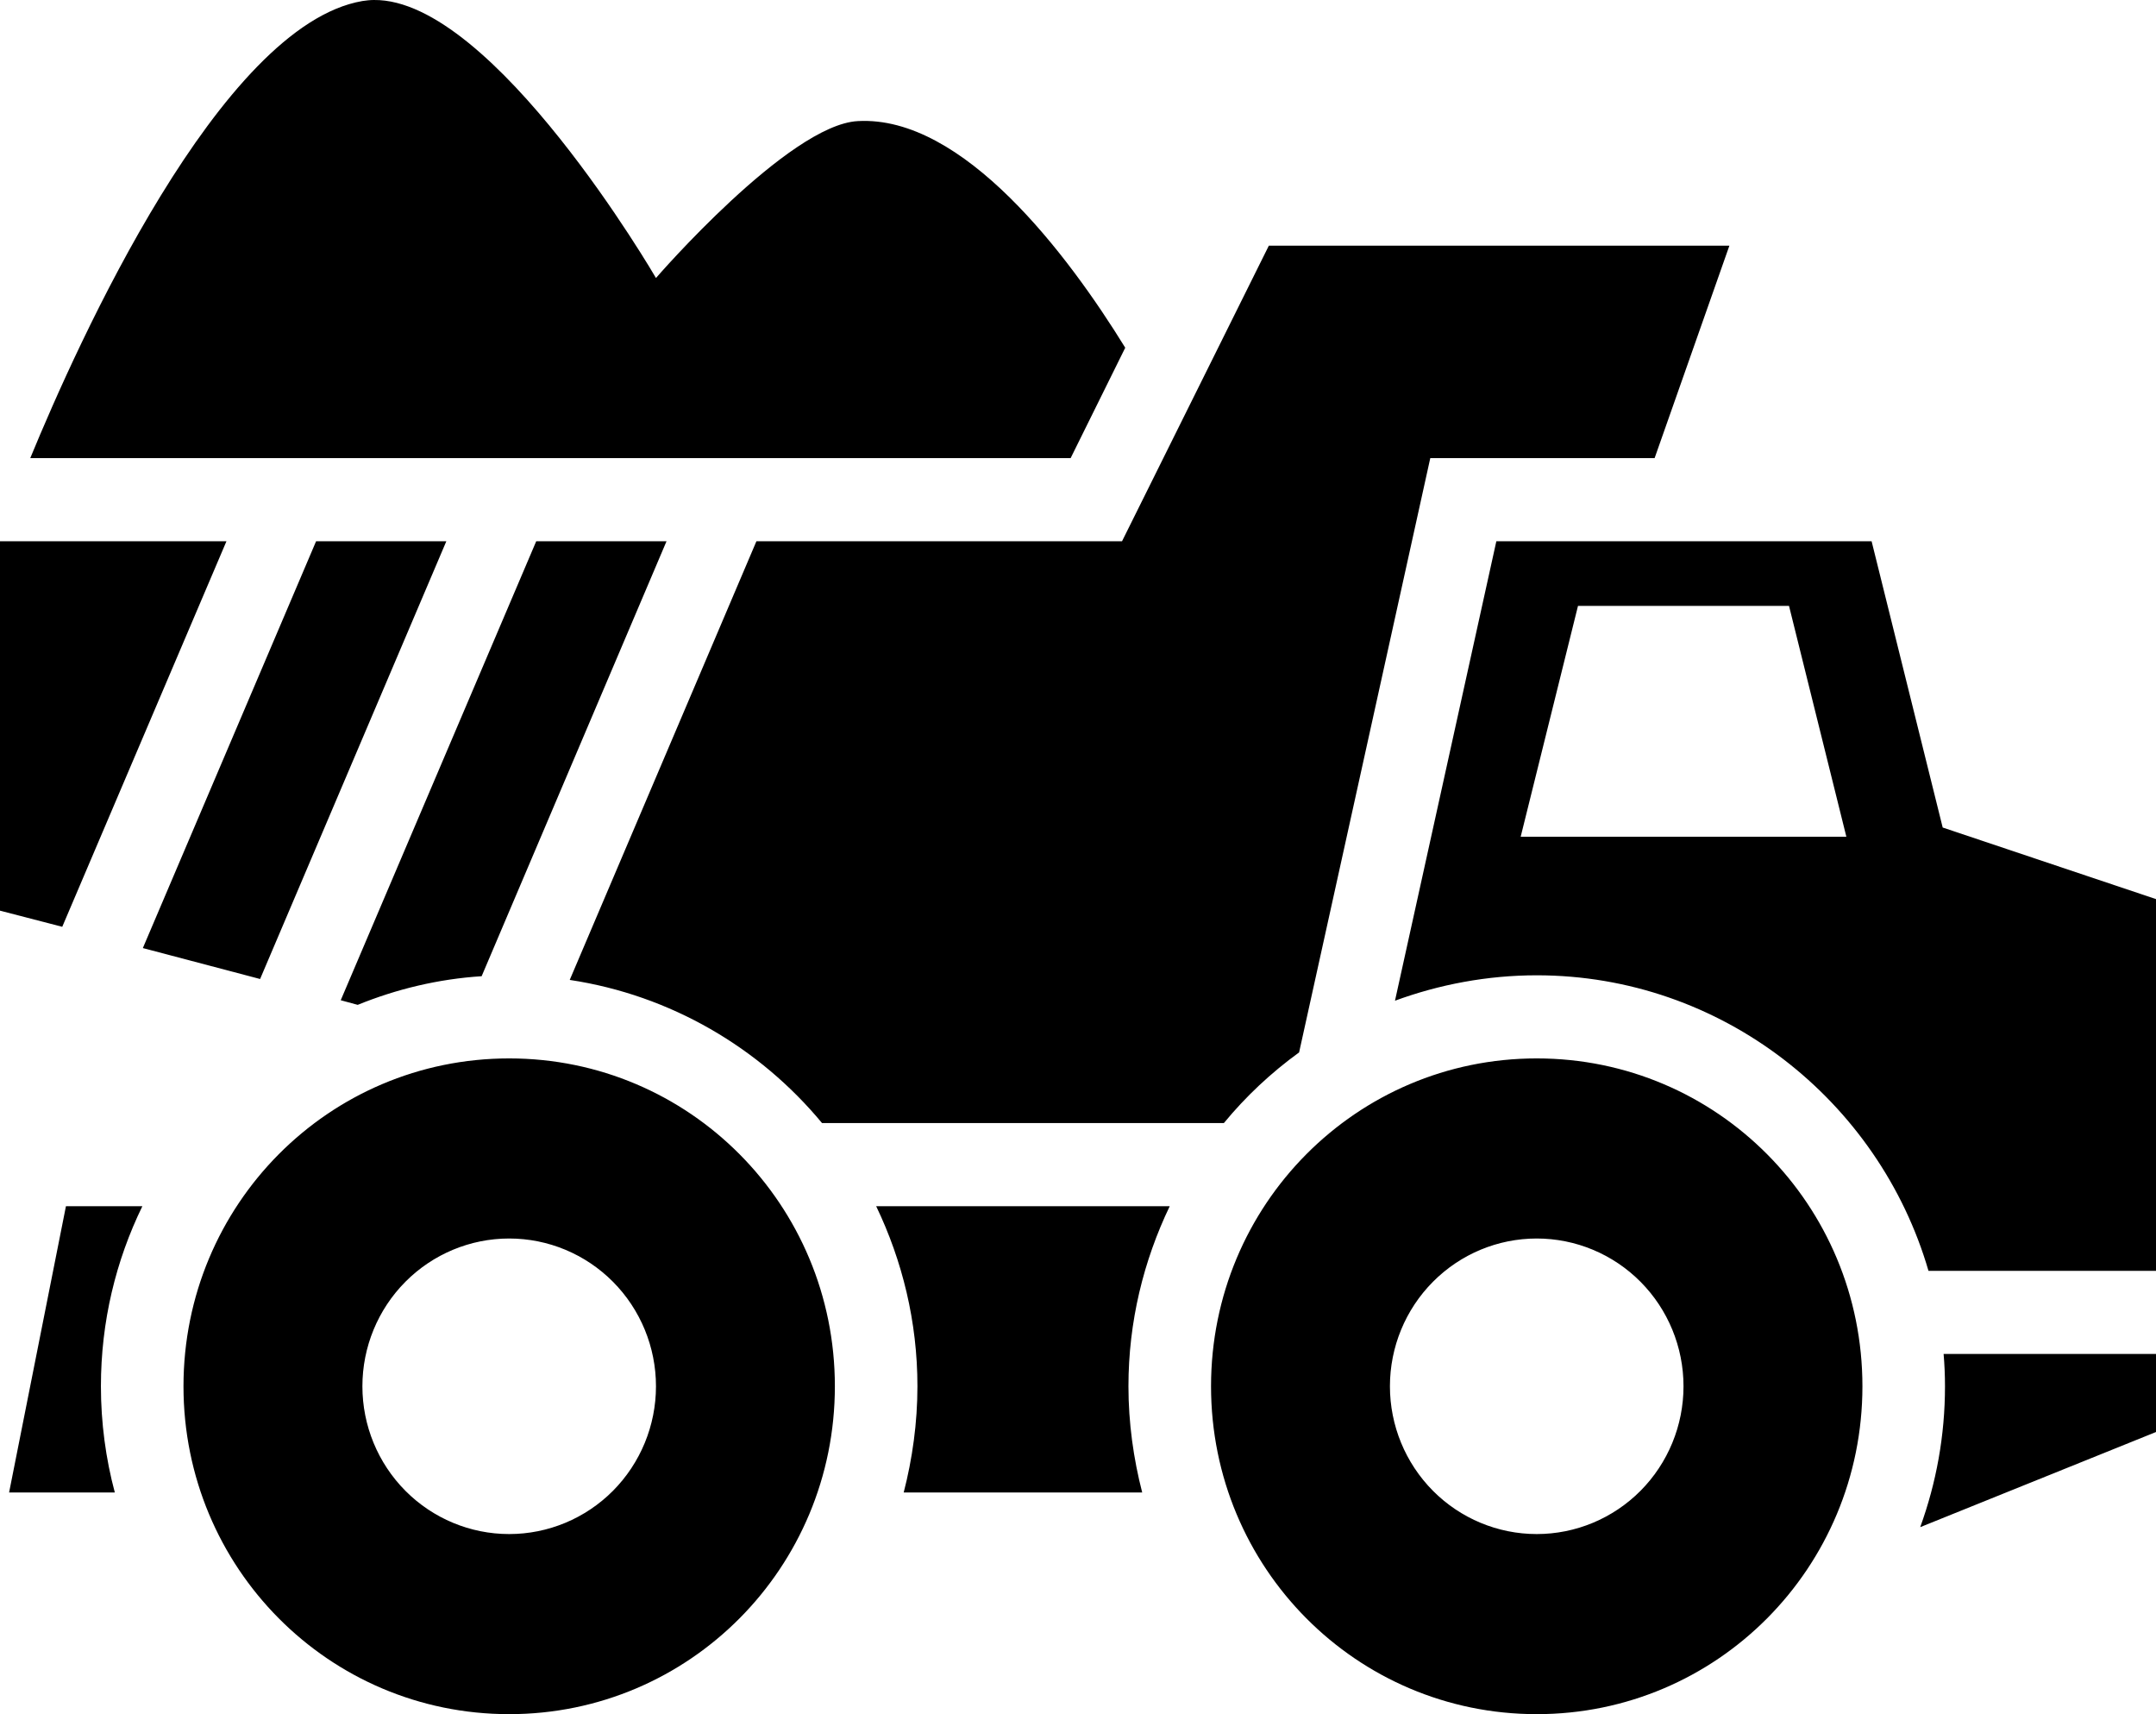 <svg width="78" height="62" viewBox="0 0 78 62" fill="none" xmlns="http://www.w3.org/2000/svg">
<path d="M13.525 0C13.393 0 13.243 0.017 13.111 0.037C7.968 0.924 2.808 12.41 1.095 16.569H38.734L40.709 12.577C38.651 9.237 34.851 4.166 31.034 4.38C28.528 4.513 23.732 10.055 23.732 10.055C23.732 10.055 17.857 -0.052 13.525 0ZM45.904 8.886L40.593 19.576H27.366L20.612 35.443C24.263 35.994 27.483 37.898 29.74 40.621H44.277C45.074 39.652 45.987 38.8 46.999 38.065L51.745 16.569H59.861L62.566 8.886H45.904ZM0 19.576V32.938L2.252 33.522L8.193 19.576H0ZM11.436 19.576L5.168 34.291L9.41 35.41L16.148 19.576H11.436ZM19.4 19.576L12.327 36.178L12.941 36.345C14.339 35.777 15.849 35.41 17.425 35.309L24.114 19.576H19.4ZM54.135 19.576L50.468 36.195C52.061 35.61 53.803 35.276 55.596 35.276C62.284 35.276 67.976 39.802 69.769 45.966H78V32.52L70.283 29.931L67.711 19.576H61.952H54.135ZM57.089 21.914H64.723L66.798 30.265H55.015L56.807 23.05L57.089 21.914ZM18.421 38.282C11.896 38.282 6.638 43.577 6.638 50.141C6.638 56.705 11.896 62 18.421 62C24.943 62 30.204 56.705 30.204 50.141C30.204 43.577 24.943 38.282 18.421 38.282ZM55.596 38.282C49.074 38.282 43.813 43.577 43.813 50.141C43.813 56.705 49.074 62 55.596 62C62.118 62 67.379 56.705 67.379 50.141C67.379 43.577 62.118 38.282 55.596 38.282ZM2.386 43.627L0.329 53.983H4.154C3.827 52.764 3.651 51.461 3.651 50.141C3.651 47.803 4.19 45.598 5.151 43.627H2.386ZM31.698 43.627C32.644 45.598 33.191 47.803 33.191 50.141C33.191 51.461 33.009 52.764 32.694 53.983H41.323C41.008 52.764 40.825 51.461 40.825 50.141C40.825 47.803 41.373 45.598 42.319 43.627H31.698ZM18.421 44.796C19.83 44.796 21.18 45.359 22.177 46.362C23.172 47.364 23.732 48.724 23.732 50.141C23.732 51.559 23.172 52.918 22.177 53.921C21.18 54.923 19.83 55.486 18.421 55.486C17.013 55.486 15.662 54.923 14.666 53.921C13.67 52.918 13.111 51.559 13.111 50.141C13.111 48.724 13.67 47.364 14.666 46.362C15.662 45.359 17.013 44.796 18.421 44.796ZM55.596 44.796C57.004 44.796 58.355 45.359 59.351 46.362C60.347 47.364 60.906 48.724 60.906 50.141C60.906 51.559 60.347 52.918 59.351 53.921C58.355 54.923 57.004 55.486 55.596 55.486C54.187 55.486 52.837 54.923 51.841 53.921C50.845 52.918 50.285 51.559 50.285 50.141C50.285 48.724 50.845 47.364 51.841 46.362C52.837 45.359 54.187 44.796 55.596 44.796ZM70.316 48.972C70.349 49.356 70.366 49.74 70.366 50.141C70.366 51.928 70.051 53.632 69.47 55.236L78 51.795V48.972H70.316Z" fill="black"/>
</svg>
